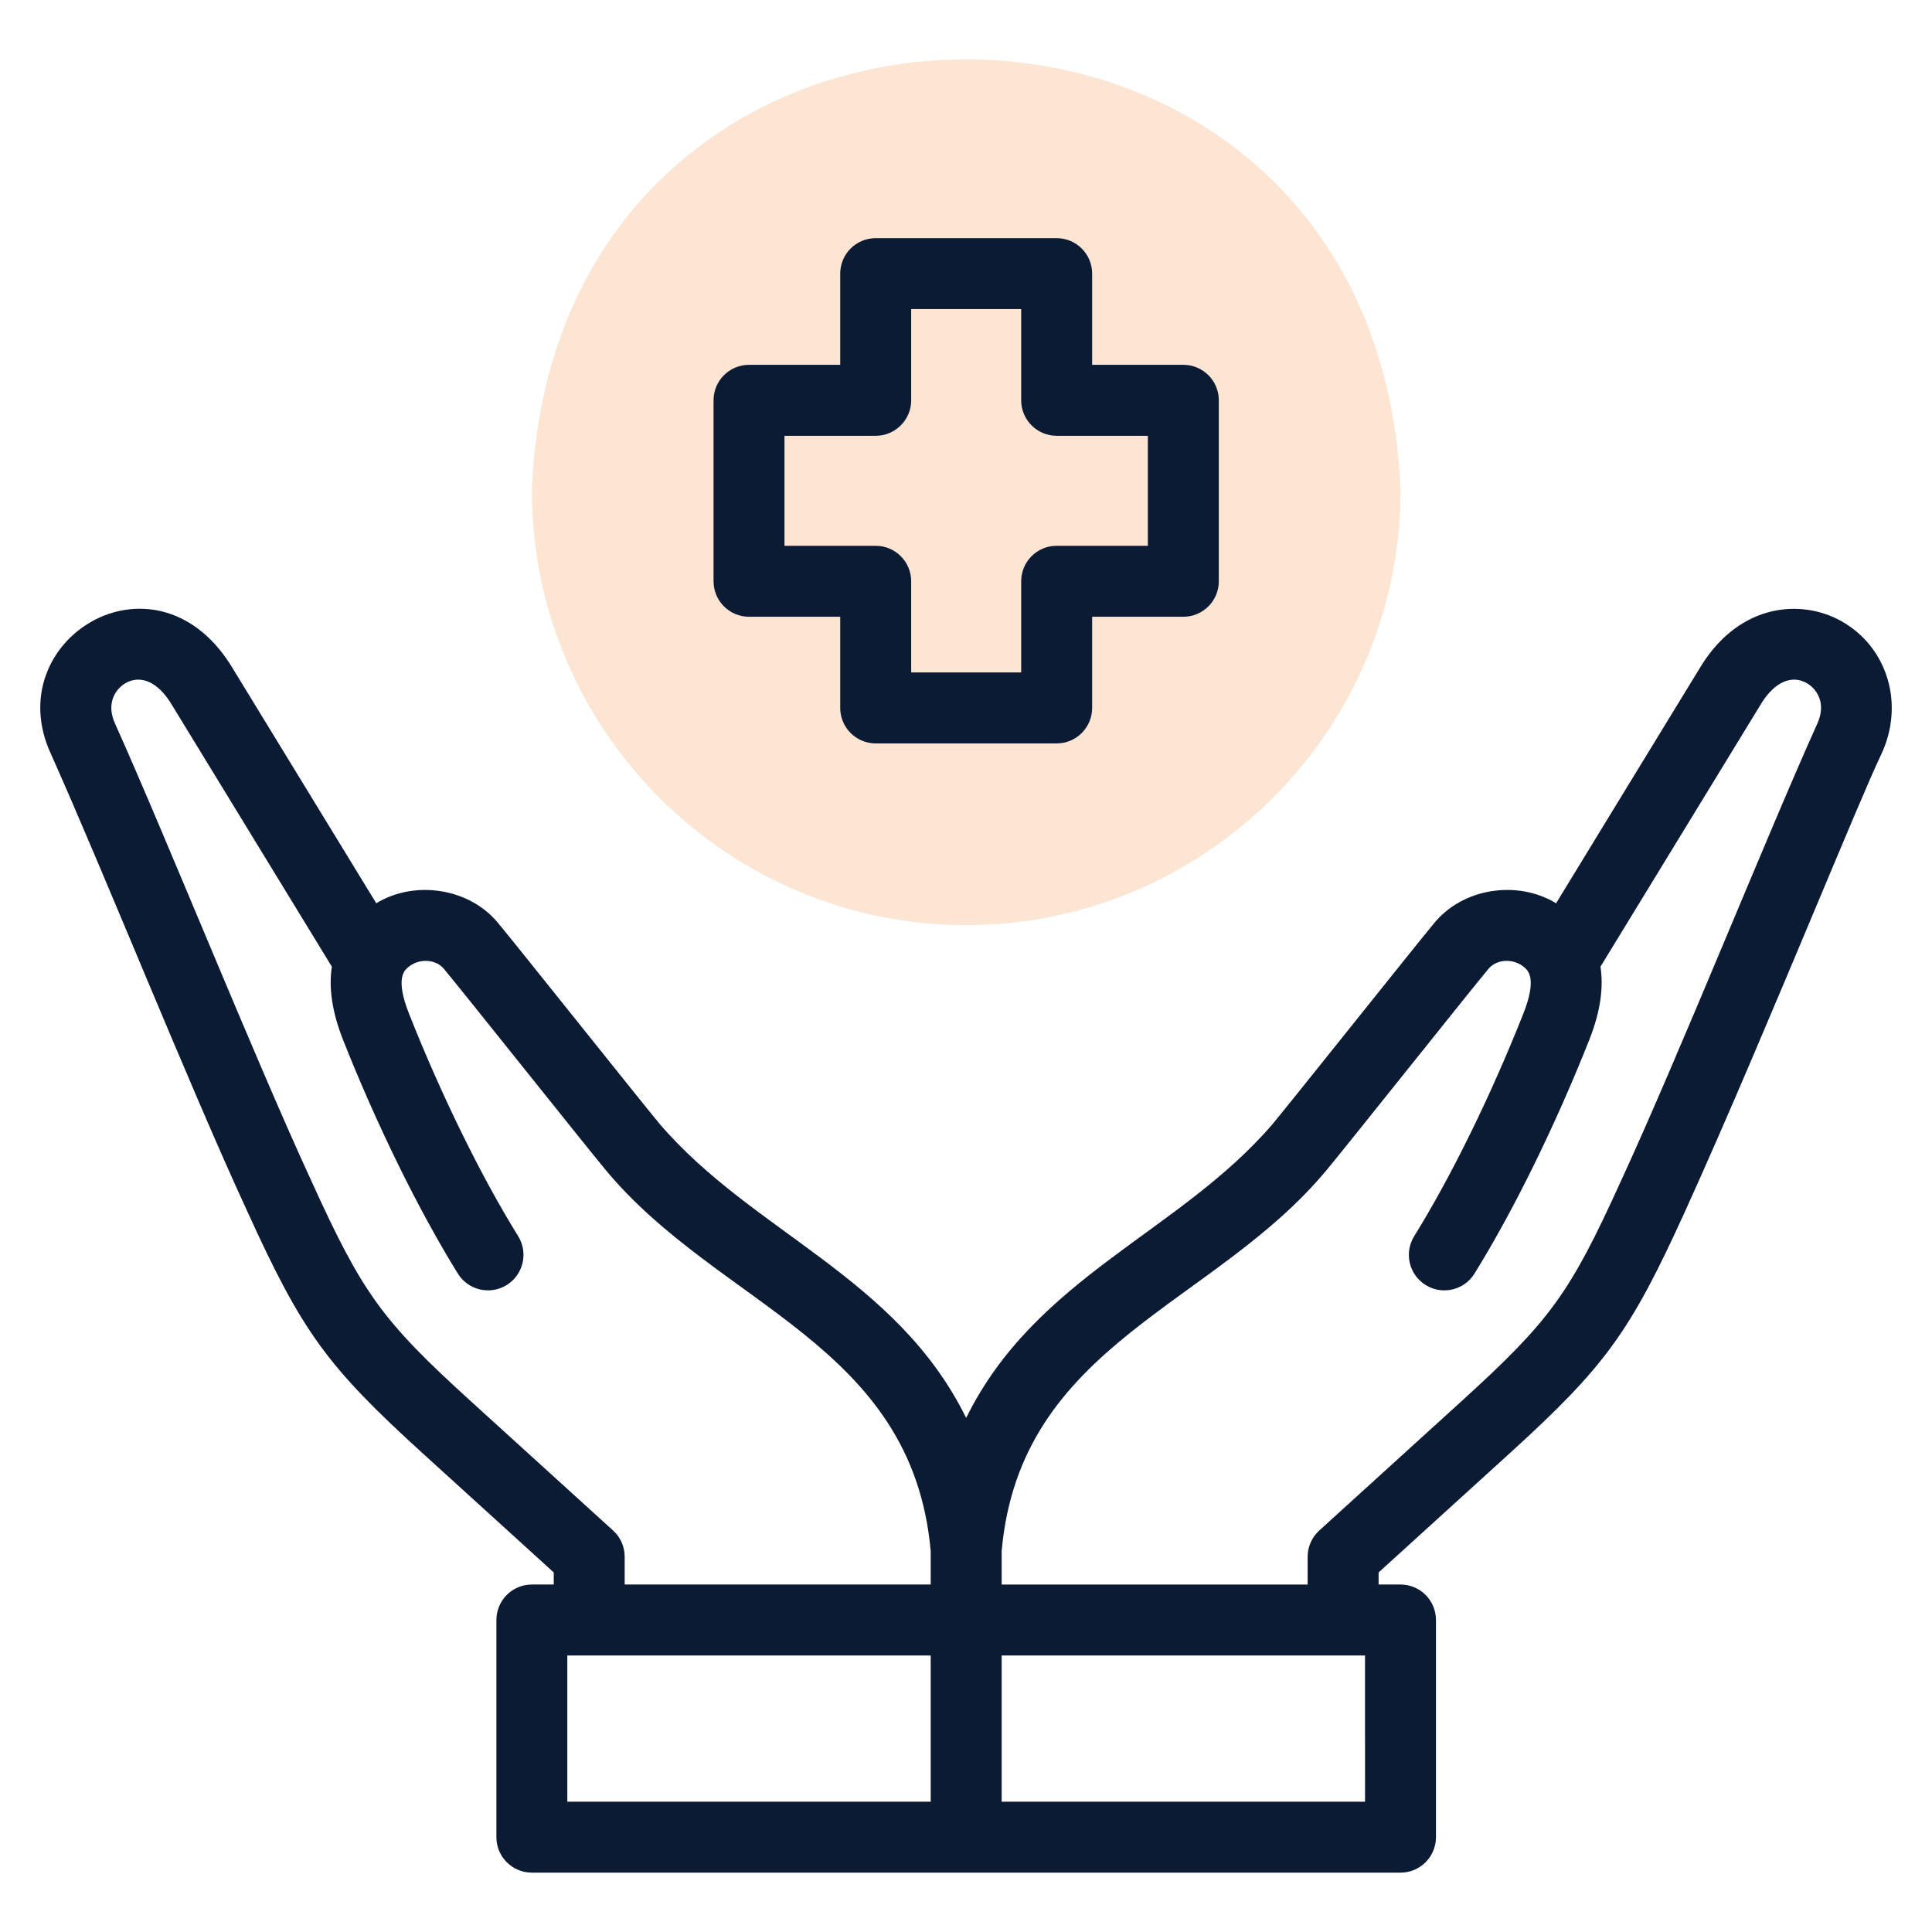 <?xml version="1.0" encoding="UTF-8"?>
<svg xmlns="http://www.w3.org/2000/svg" width="48" height="48" viewBox="0 0 48 48" fill="none">
  <path fill-rule="evenodd" clip-rule="evenodd" d="M24.004 22.984C29.948 22.984 34.795 18.137 34.795 12.193C34.243 -2.1 13.764 -2.096 13.214 12.193C13.214 18.137 18.061 22.984 24.004 22.984Z" fill="#F88125" fill-opacity="0.2"></path>
  <path d="M45.729 15.422C44.747 14.882 43.25 14.992 42.286 16.508C42.277 16.518 38.67 22.428 38.661 22.441C37.697 21.854 36.327 22.064 35.618 22.952C35.13 23.538 32.132 27.306 31.622 27.921C29.309 30.622 25.732 31.718 24.004 35.228C22.278 31.718 18.7 30.622 16.387 27.921C15.876 27.306 12.879 23.538 12.391 22.952C11.682 22.065 10.312 21.854 9.348 22.441C9.339 22.427 5.731 16.52 5.722 16.508C3.809 13.507 -0.051 15.912 1.27 18.743C2.547 21.589 4.683 26.932 6.142 30.091C7.51 33.1 8.123 33.945 10.518 36.122L13.758 39.067V39.367H13.214C12.727 39.367 12.333 39.762 12.333 40.249V45.644C12.333 46.131 12.727 46.525 13.214 46.525H34.795C35.282 46.525 35.676 46.131 35.676 45.644V40.249C35.676 39.762 35.282 39.367 34.795 39.367H34.251V39.067L37.491 36.122C39.886 33.945 40.499 33.1 41.867 30.091C42.918 27.779 44.158 24.82 45.155 22.443C45.867 20.744 46.482 19.276 46.735 18.751C47.329 17.498 46.896 16.063 45.729 15.422ZM15.232 38.025L11.703 34.818C9.492 32.808 9.012 32.145 7.746 29.362C6.3 26.23 4.125 20.796 2.864 17.991C2.607 17.439 2.909 17.087 3.129 16.967C3.497 16.764 3.909 16.944 4.231 17.448L8.245 24.017C8.171 24.497 8.23 25.093 8.522 25.832C9.361 27.952 10.401 30.07 11.375 31.642C11.632 32.055 12.175 32.183 12.589 31.926C13.002 31.67 13.13 31.127 12.874 30.713C11.952 29.226 10.963 27.21 10.161 25.183C9.814 24.305 10.049 24.108 10.137 24.034C10.39 23.81 10.82 23.813 11.035 24.078C11.544 24.691 14.541 28.458 15.031 29.047C17.85 32.462 22.658 33.372 23.123 38.533V39.367H15.52V38.677C15.52 38.429 15.416 38.192 15.232 38.025ZM14.095 41.13H23.123V44.763H14.095V41.13ZM33.914 44.763H24.886V41.13H33.913L33.914 44.763ZM45.145 17.991C43.874 20.814 41.715 26.216 40.263 29.362C38.997 32.145 38.516 32.808 36.305 34.818L32.777 38.025C32.593 38.192 32.488 38.429 32.488 38.677V39.368H24.886V38.533C25.35 33.373 30.159 32.462 32.978 29.047C33.467 28.459 36.465 24.691 36.974 24.078C37.188 23.814 37.618 23.809 37.871 24.034C37.96 24.108 38.195 24.305 37.847 25.183C37.045 27.211 36.057 29.226 35.135 30.713C34.879 31.127 35.006 31.67 35.42 31.926C35.834 32.183 36.377 32.055 36.633 31.642C37.608 30.07 38.647 27.952 39.486 25.832C39.779 25.094 39.838 24.497 39.763 24.017L43.777 17.448C44.1 16.944 44.512 16.764 44.88 16.967C45.1 17.087 45.402 17.439 45.145 17.991Z" fill="#0B1B34"></path>
  <path d="M18.609 15.323H20.875V17.588C20.875 18.075 21.27 18.47 21.756 18.47H26.252C26.739 18.47 27.134 18.075 27.134 17.588V15.323H29.4C29.886 15.323 30.281 14.928 30.281 14.441V9.945C30.281 9.459 29.886 9.064 29.4 9.064H27.134V6.798C27.134 6.311 26.739 5.917 26.252 5.917H21.756C21.27 5.917 20.875 6.311 20.875 6.798V9.064H18.609C18.122 9.064 17.728 9.459 17.728 9.945V14.441C17.728 14.928 18.122 15.323 18.609 15.323ZM19.49 10.827H21.756C22.243 10.827 22.638 10.432 22.638 9.945V7.679H25.371V9.945C25.371 10.432 25.766 10.827 26.252 10.827H28.518V13.56H26.252C25.766 13.56 25.371 13.955 25.371 14.441V16.707H22.638V14.441C22.638 13.955 22.243 13.56 21.756 13.56H19.49V10.827Z" fill="#0B1B34"></path>
</svg>
